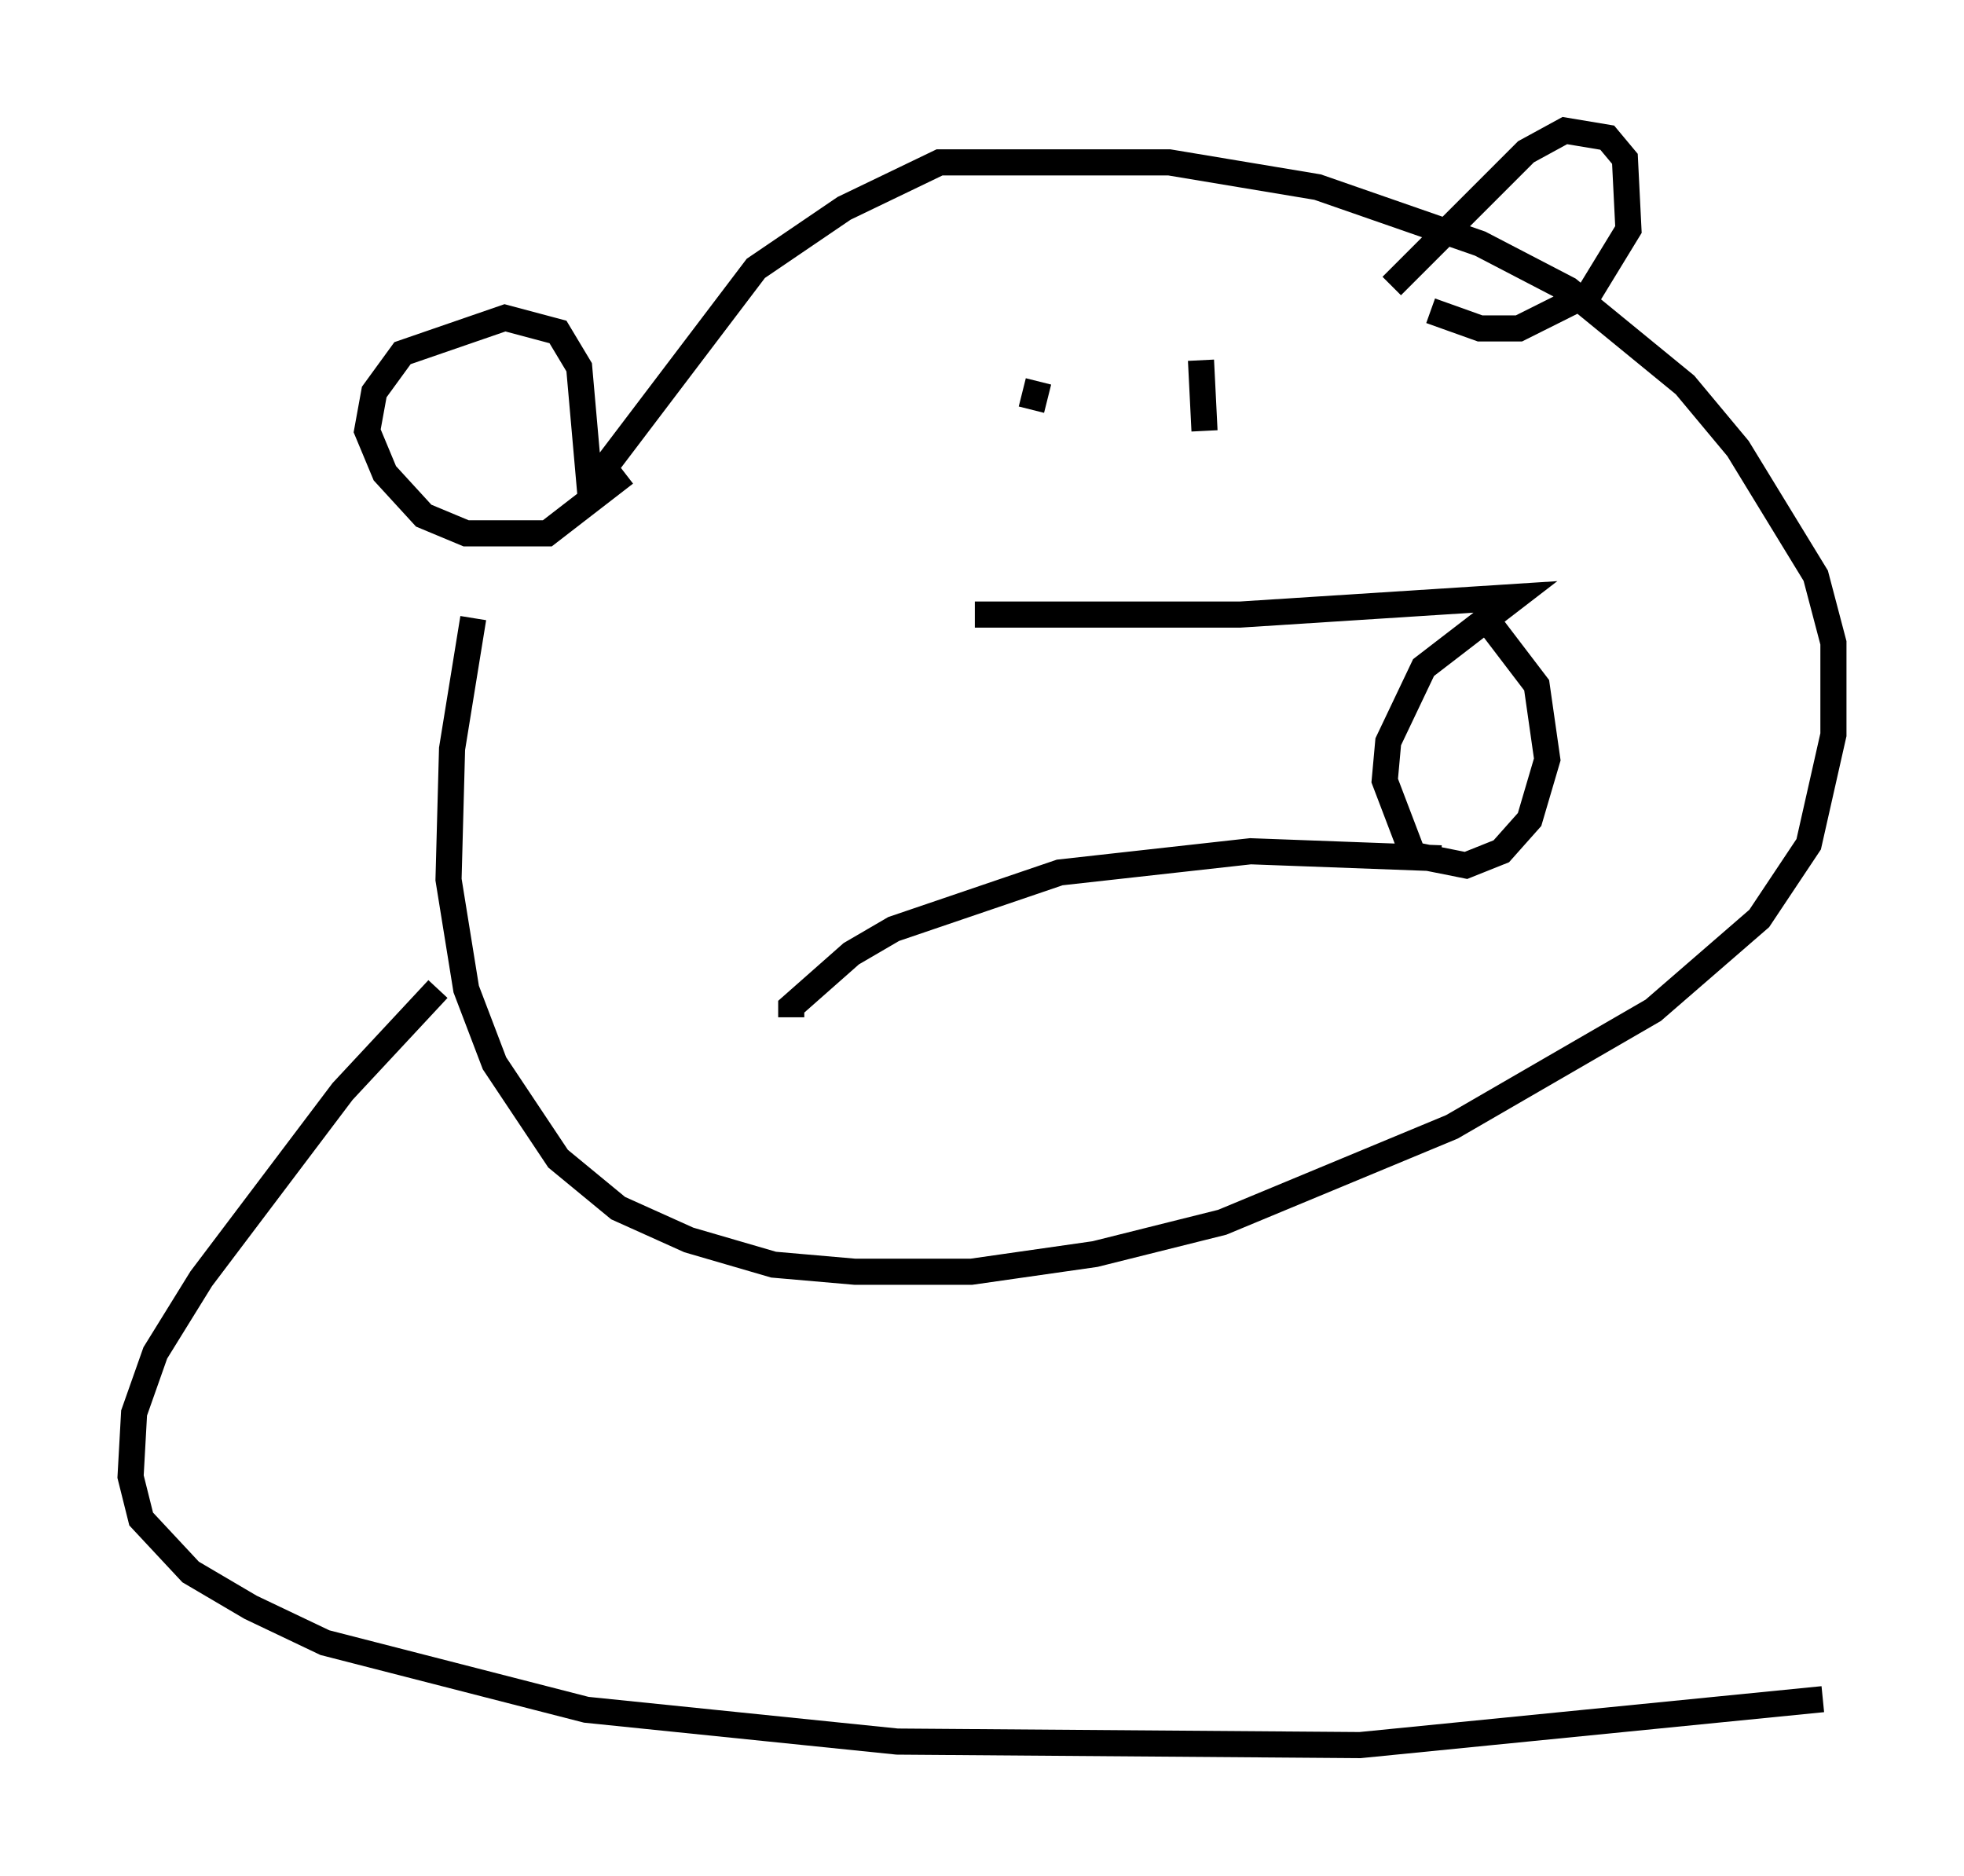 <?xml version="1.0" encoding="utf-8" ?>
<svg baseProfile="full" height="71.84" version="1.1" width="75.223" xmlns="http://www.w3.org/2000/svg" xmlns:ev="http://www.w3.org/2001/xml-events" xmlns:xlink="http://www.w3.org/1999/xlink"><defs /><rect fill="white" height="71.84" width="75.223" x="0" y="0" /><path d="M19.614, 20.832 m-1.488, 2.842 l-0.812, 5.007 -0.135, 5.007 l0.677, 4.195 1.083, 2.842 l2.436, 3.654 2.3, 1.894 l2.706, 1.218 3.248, 0.947 l3.112, 0.271 4.465, 0.0 l4.736, -0.677 4.871, -1.218 l8.796, -3.654 7.713, -4.465 l4.059, -3.518 1.894, -2.842 l0.947, -4.195 0.0, -3.518 l-0.677, -2.571 -2.977, -4.871 l-2.03, -2.436 -4.465, -3.654 l-3.383, -1.759 -6.225, -2.165 l-5.683, -0.947 -8.796, 0.0 l-3.654, 1.759 -3.383, 2.3 l-6.36, 8.39 -0.406, -4.601 l-0.812, -1.353 -2.03, -0.541 l-3.924, 1.353 -1.083, 1.488 l-0.271, 1.488 0.677, 1.624 l1.488, 1.624 1.624, 0.677 l3.112, 0.0 2.977, -2.3 m29.364, -7.172 l5.142, -5.142 1.488, -0.812 l1.624, 0.271 0.677, 0.812 l0.135, 2.706 -1.488, 2.436 l-2.706, 1.353 -1.488, 0.0 l-1.894, -0.677 m-15.02, 2.706 l-0.271, 1.083 m6.495, -1.894 l0.135, 2.706 m-8.796, 7.036 l10.149, 0.0 10.555, -0.677 l-3.518, 2.706 -1.353, 2.842 l-0.135, 1.488 1.083, 2.842 l2.03, 0.406 1.353, -0.541 l1.083, -1.218 0.677, -2.3 l-0.406, -2.842 -2.165, -2.842 m-1.488, 9.472 l-7.307, -0.271 -7.307, 0.812 l-6.36, 2.165 -1.624, 0.947 l-2.3, 2.03 0.0, 0.406 m24.628, -11.096 l0.0, 0.0 m-38.159, 10.013 l-3.654, 3.924 -5.413, 7.172 l-1.759, 2.842 -0.812, 2.3 l-0.135, 2.436 0.406, 1.624 l1.894, 2.03 2.3, 1.353 l2.842, 1.353 10.013, 2.571 l11.908, 1.218 17.726, 0.135 l17.726, -1.759 " fill="none" stroke="black" stroke-width="1" /></svg>
